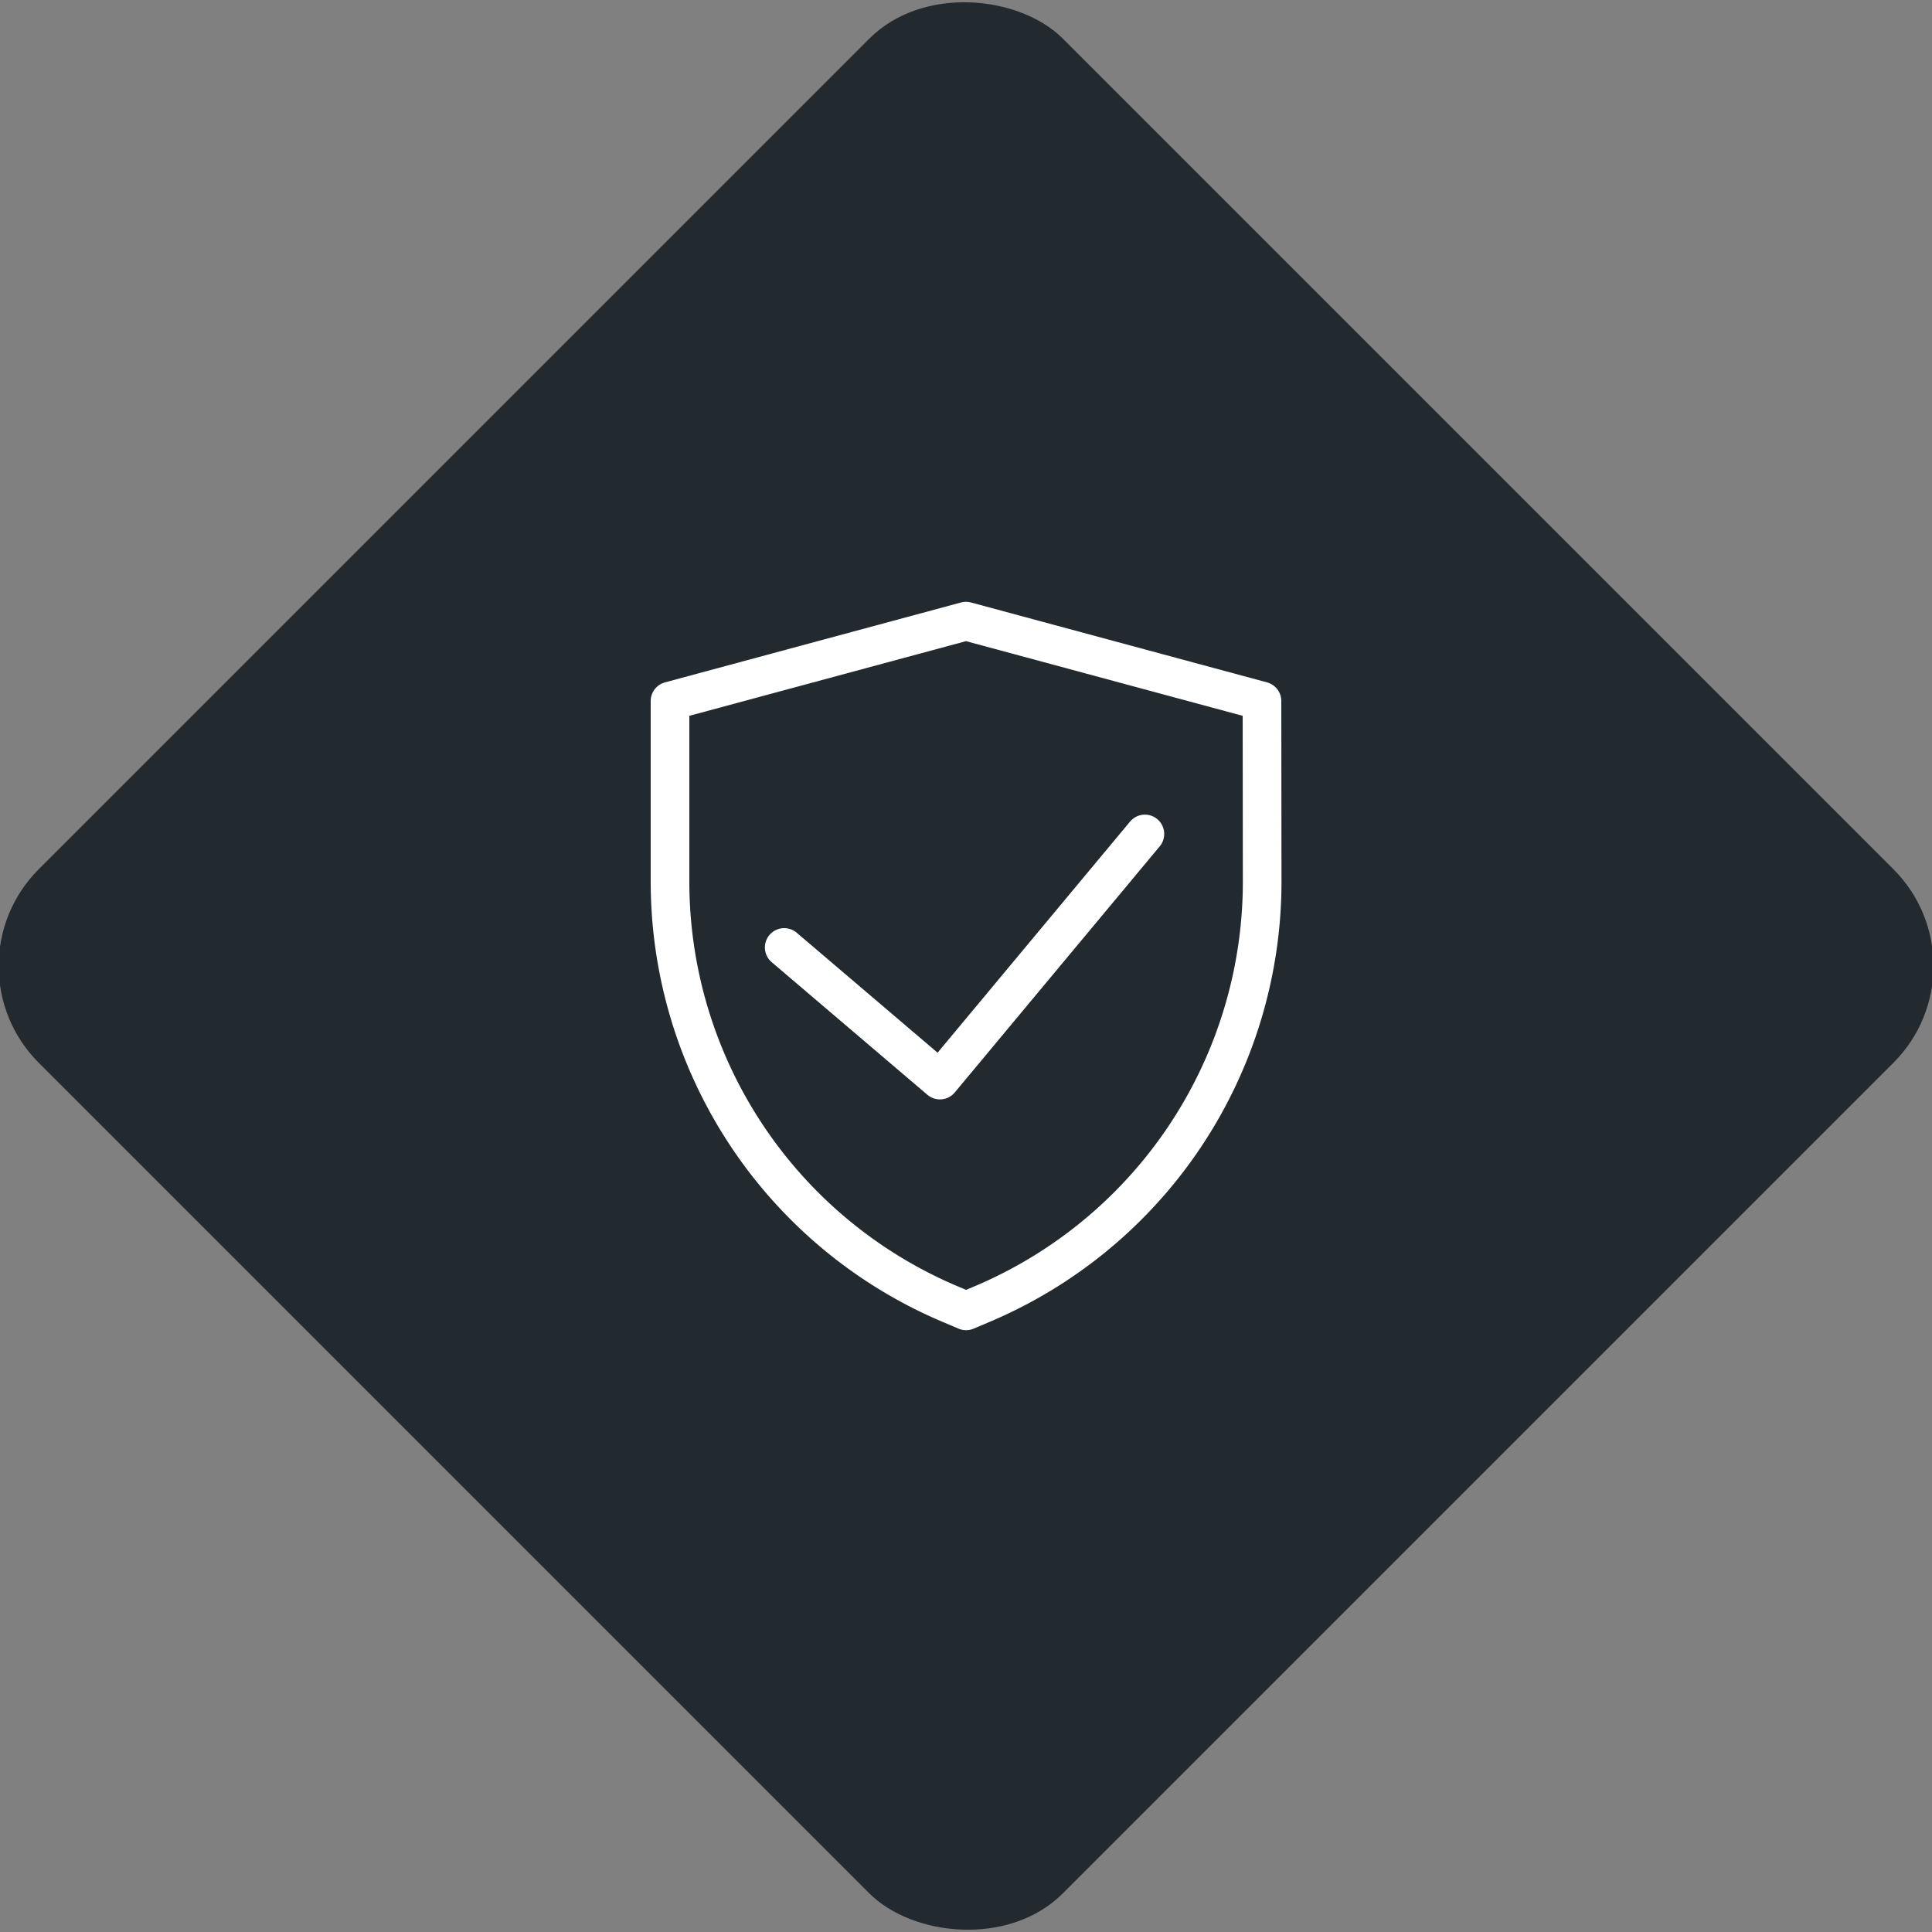 <svg xmlns="http://www.w3.org/2000/svg" viewBox="0 0 200 200"><rect x="0" y="0" width="200" height="200" fill="#808080" stroke="none"/><title>Shield</title><g id="9be64cfe-e4a9-4eae-ba23-5b31fd63c84f" data-name="Black"><rect x="25.04" y="25.04" width="149.93" height="149.93" rx="14.17" ry="14.17" transform="translate(-41.42 100) rotate(-45)" style="fill:#22292f"/></g><g id="00545fc4-d492-4b3d-aa0d-da932662e345" data-name="Icon"><g id="767ecfee-2772-407c-b202-943ecc43b673" data-name="&lt;Group&gt;"><path id="0dfa93f5-5e24-481f-bb0b-7d0f432cbb15" data-name="&lt;Path&gt;" d="M130.64,72.57,100,64.3,69.36,72.57V91.22a47.49,47.49,0,0,0,29.14,43.84l1.51.64,1.51-.64a47.49,47.49,0,0,0,29.14-43.84Z" style="fill:none;stroke:#fff;stroke-linecap:round;stroke-linejoin:round;stroke-width:4px"/><polyline id="467a37e4-4e73-4b84-8882-296646a10cd3" data-name="&lt;Path&gt;" points="118.52 86.33 97.3 111.81 81.18 98.08" style="fill:none;stroke:#fff;stroke-linecap:round;stroke-linejoin:round;stroke-width:4px"/></g></g></svg>